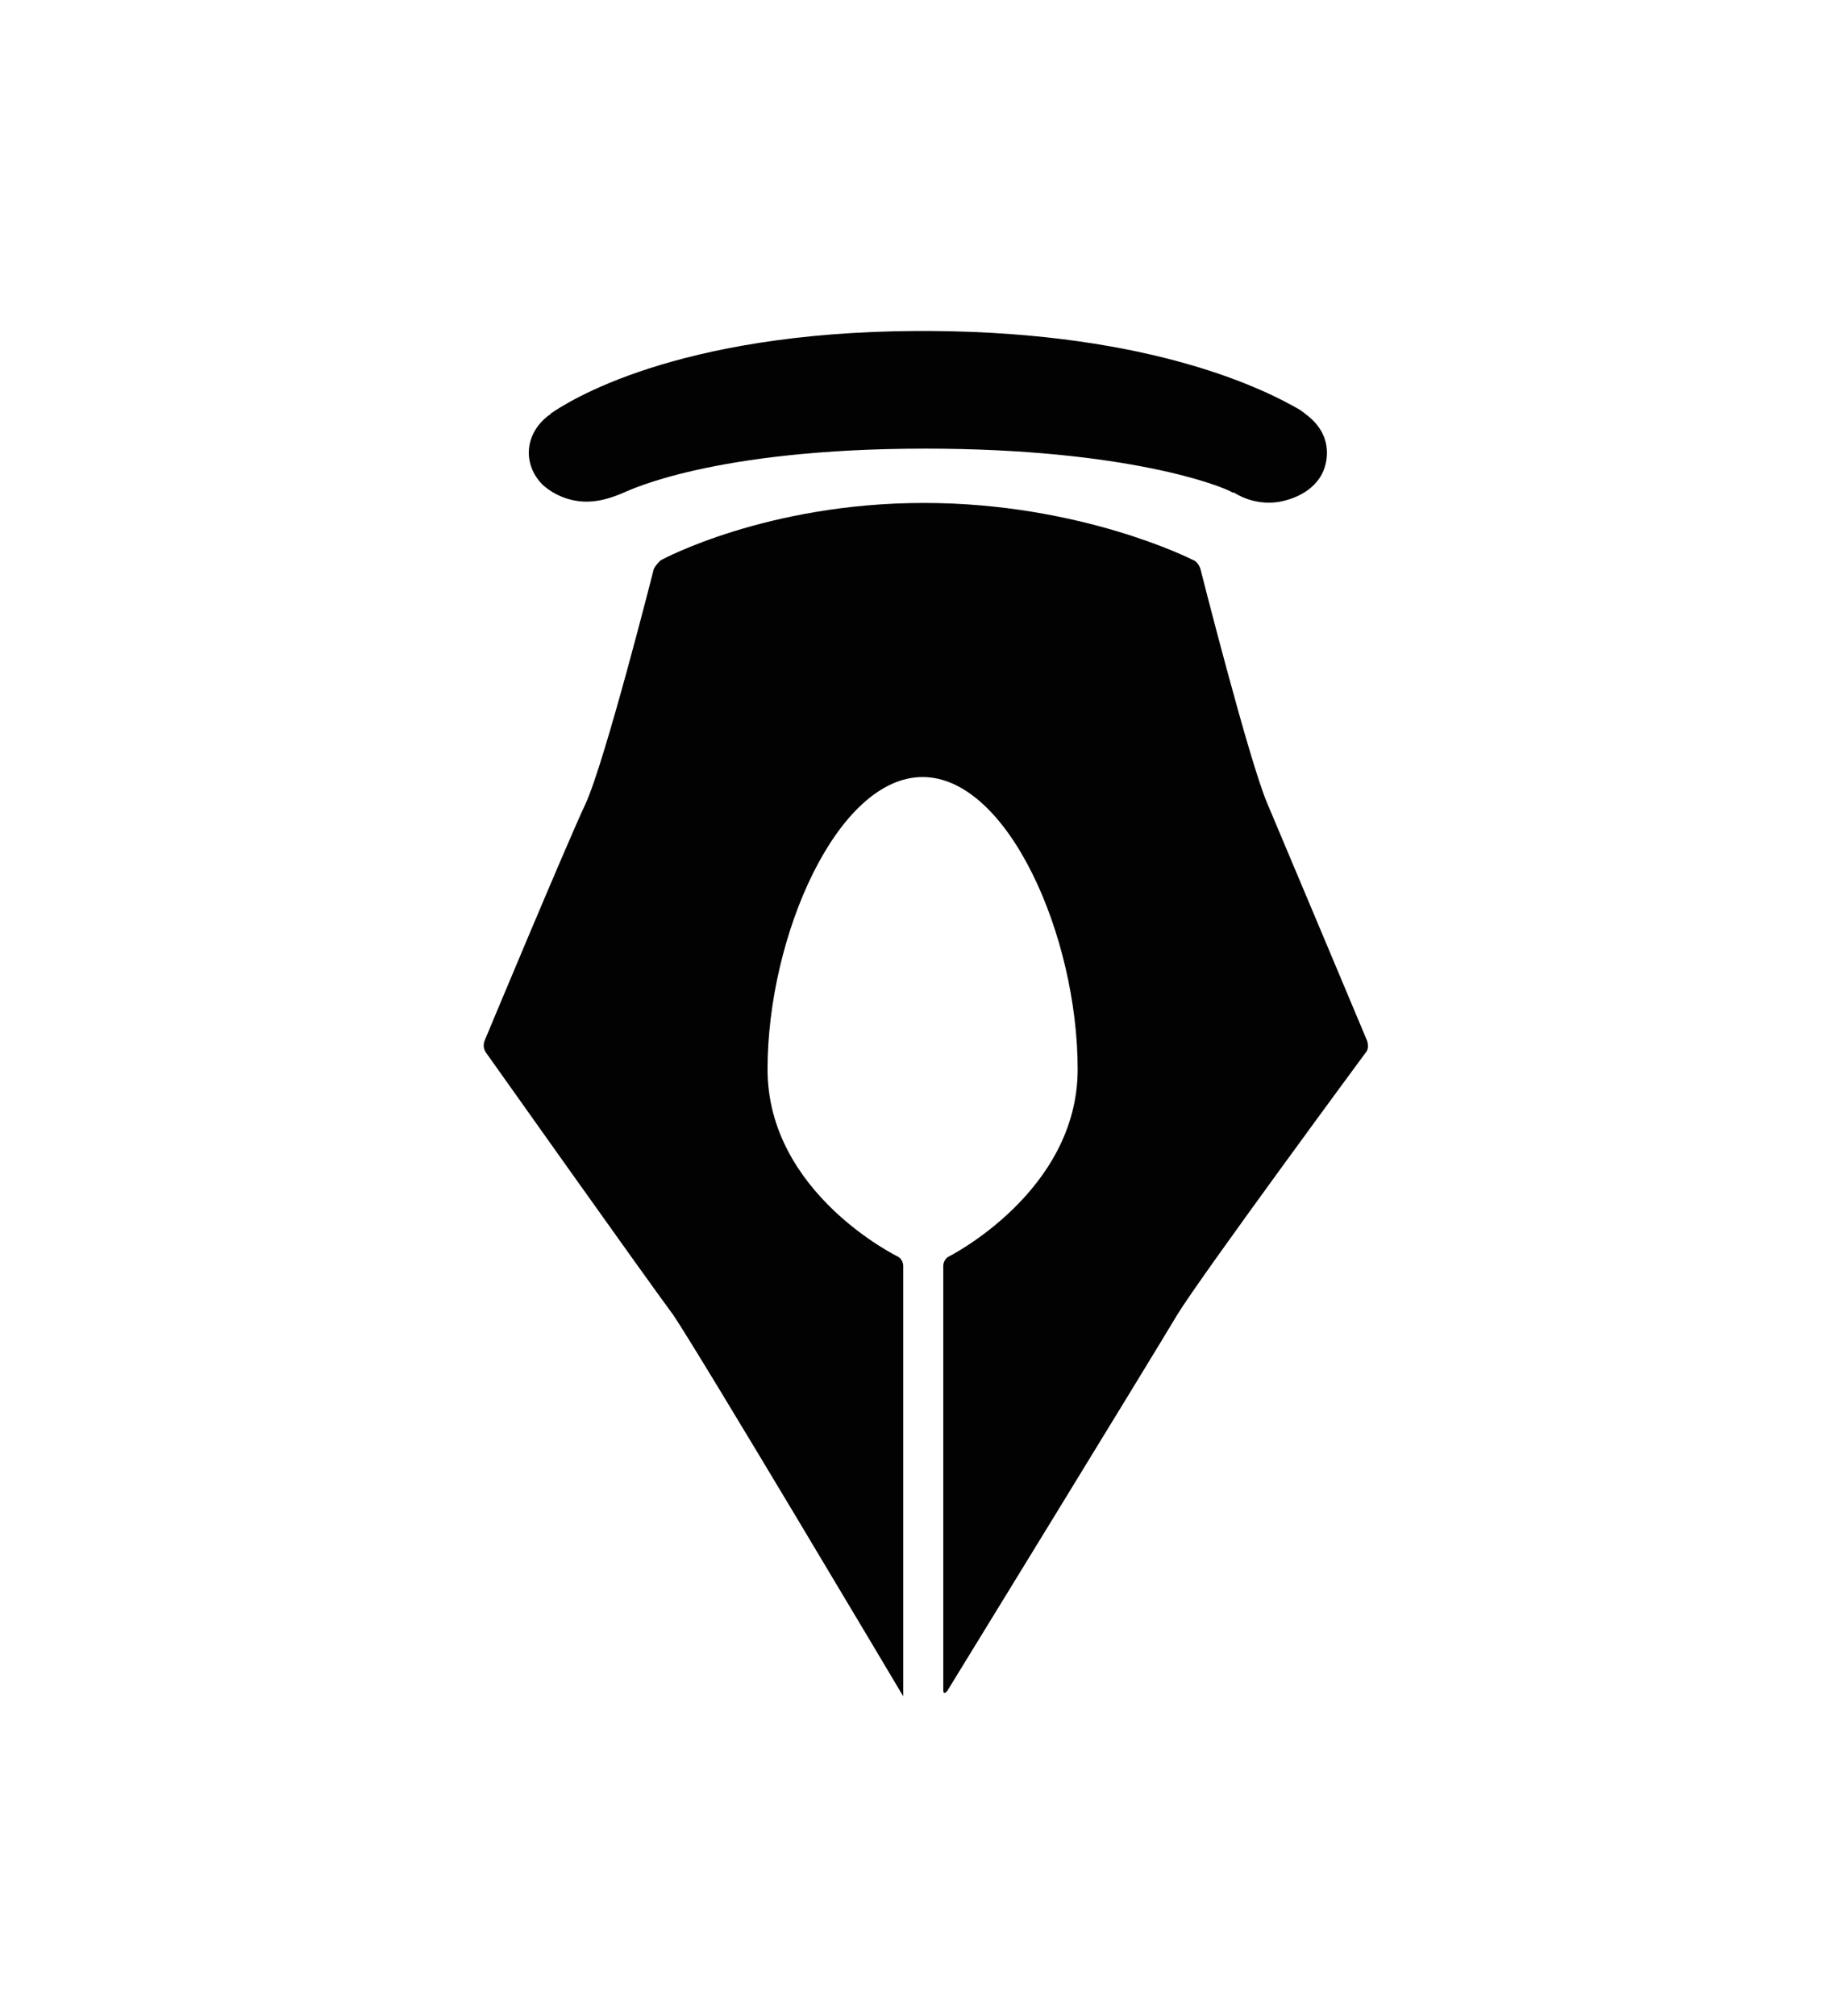 <?xml version="1.0" encoding="utf-8"?>
<!-- Generator: Adobe Illustrator 18.0.0, SVG Export Plug-In . SVG Version: 6.00 Build 0)  -->
<!DOCTYPE svg PUBLIC "-//W3C//DTD SVG 1.1//EN" "http://www.w3.org/Graphics/SVG/1.1/DTD/svg11.dtd">
<svg version="1.1" id="Слой_1" xmlns="http://www.w3.org/2000/svg" xmlns:xlink="http://www.w3.org/1999/xlink" x="0px" y="0px"
	 viewBox="0 0 141.7 155.9" enable-background="new 0 0 141.7 155.9" xml:space="preserve">
<path fill="#020203" d="M45.4,38.8c-1.3,0-2.5-0.5-3.4-1.3c-1.6-1.6-1.4-4,0.5-5.4l0,0l0,0c0,0,0.1,0,0.1-0.1v0c0,0,0,0,0,0
	c1.3-0.9,9.6-6.3,28.3-6.4c0.2,0,0.4,0,0.6,0c0.2,0,0.3,0,0.5,0c17.4,0.1,26.2,4.7,28.6,6.1c0.3,0.2,0.4,0.3,0.4,0.3l0,0
	c2.2,1.6,1.7,3.6,1.5,4.2c-0.4,1.2-1.5,2.1-3,2.5c-1.4,0.4-2.9,0.1-4-0.6c0,0,0,0-0.1,0c-0.8-0.5-8.2-3.4-23.8-3.4
	c-16.5,0-23,3.3-23.1,3.3C47.4,38.5,46.4,38.8,45.4,38.8z"/>
<g>
	<path fill="#020203" d="M69.9,131.2V97.9c0-0.3-0.2-0.6-0.4-0.7c0,0-10.1-4.9-10.1-14.5c0-10.3,5.4-22.6,12-22.6
		c6.6,0,12,12.3,12,22.6c0,9.5-10,14.5-10,14.5c-0.2,0.1-0.4,0.4-0.4,0.7v32.8c0,0.3,0.1,0.3,0.3,0.1c0,0,15.9-25.9,17.8-29.1
		c1.9-3.1,14.6-20.3,14.6-20.3c0.2-0.2,0.2-0.6,0.1-0.9c0,0-6.3-15-7.7-18.3c-1.4-3.2-5.2-18.2-5.2-18.2c-0.1-0.3-0.3-0.6-0.6-0.7
		c0,0-8.6-4.4-20.8-4.4c-12.2,0-20.3,4.4-20.3,4.4c-0.2,0.1-0.5,0.5-0.6,0.7c0,0-3.8,15-5.3,18.2c-1.5,3.2-7.8,18.3-7.8,18.3
		c-0.1,0.3-0.1,0.6,0.1,0.9c0,0,12.2,17.2,14.5,20.3C54.2,104.8,69.9,131.2,69.9,131.2"/>
</g>
</svg>
